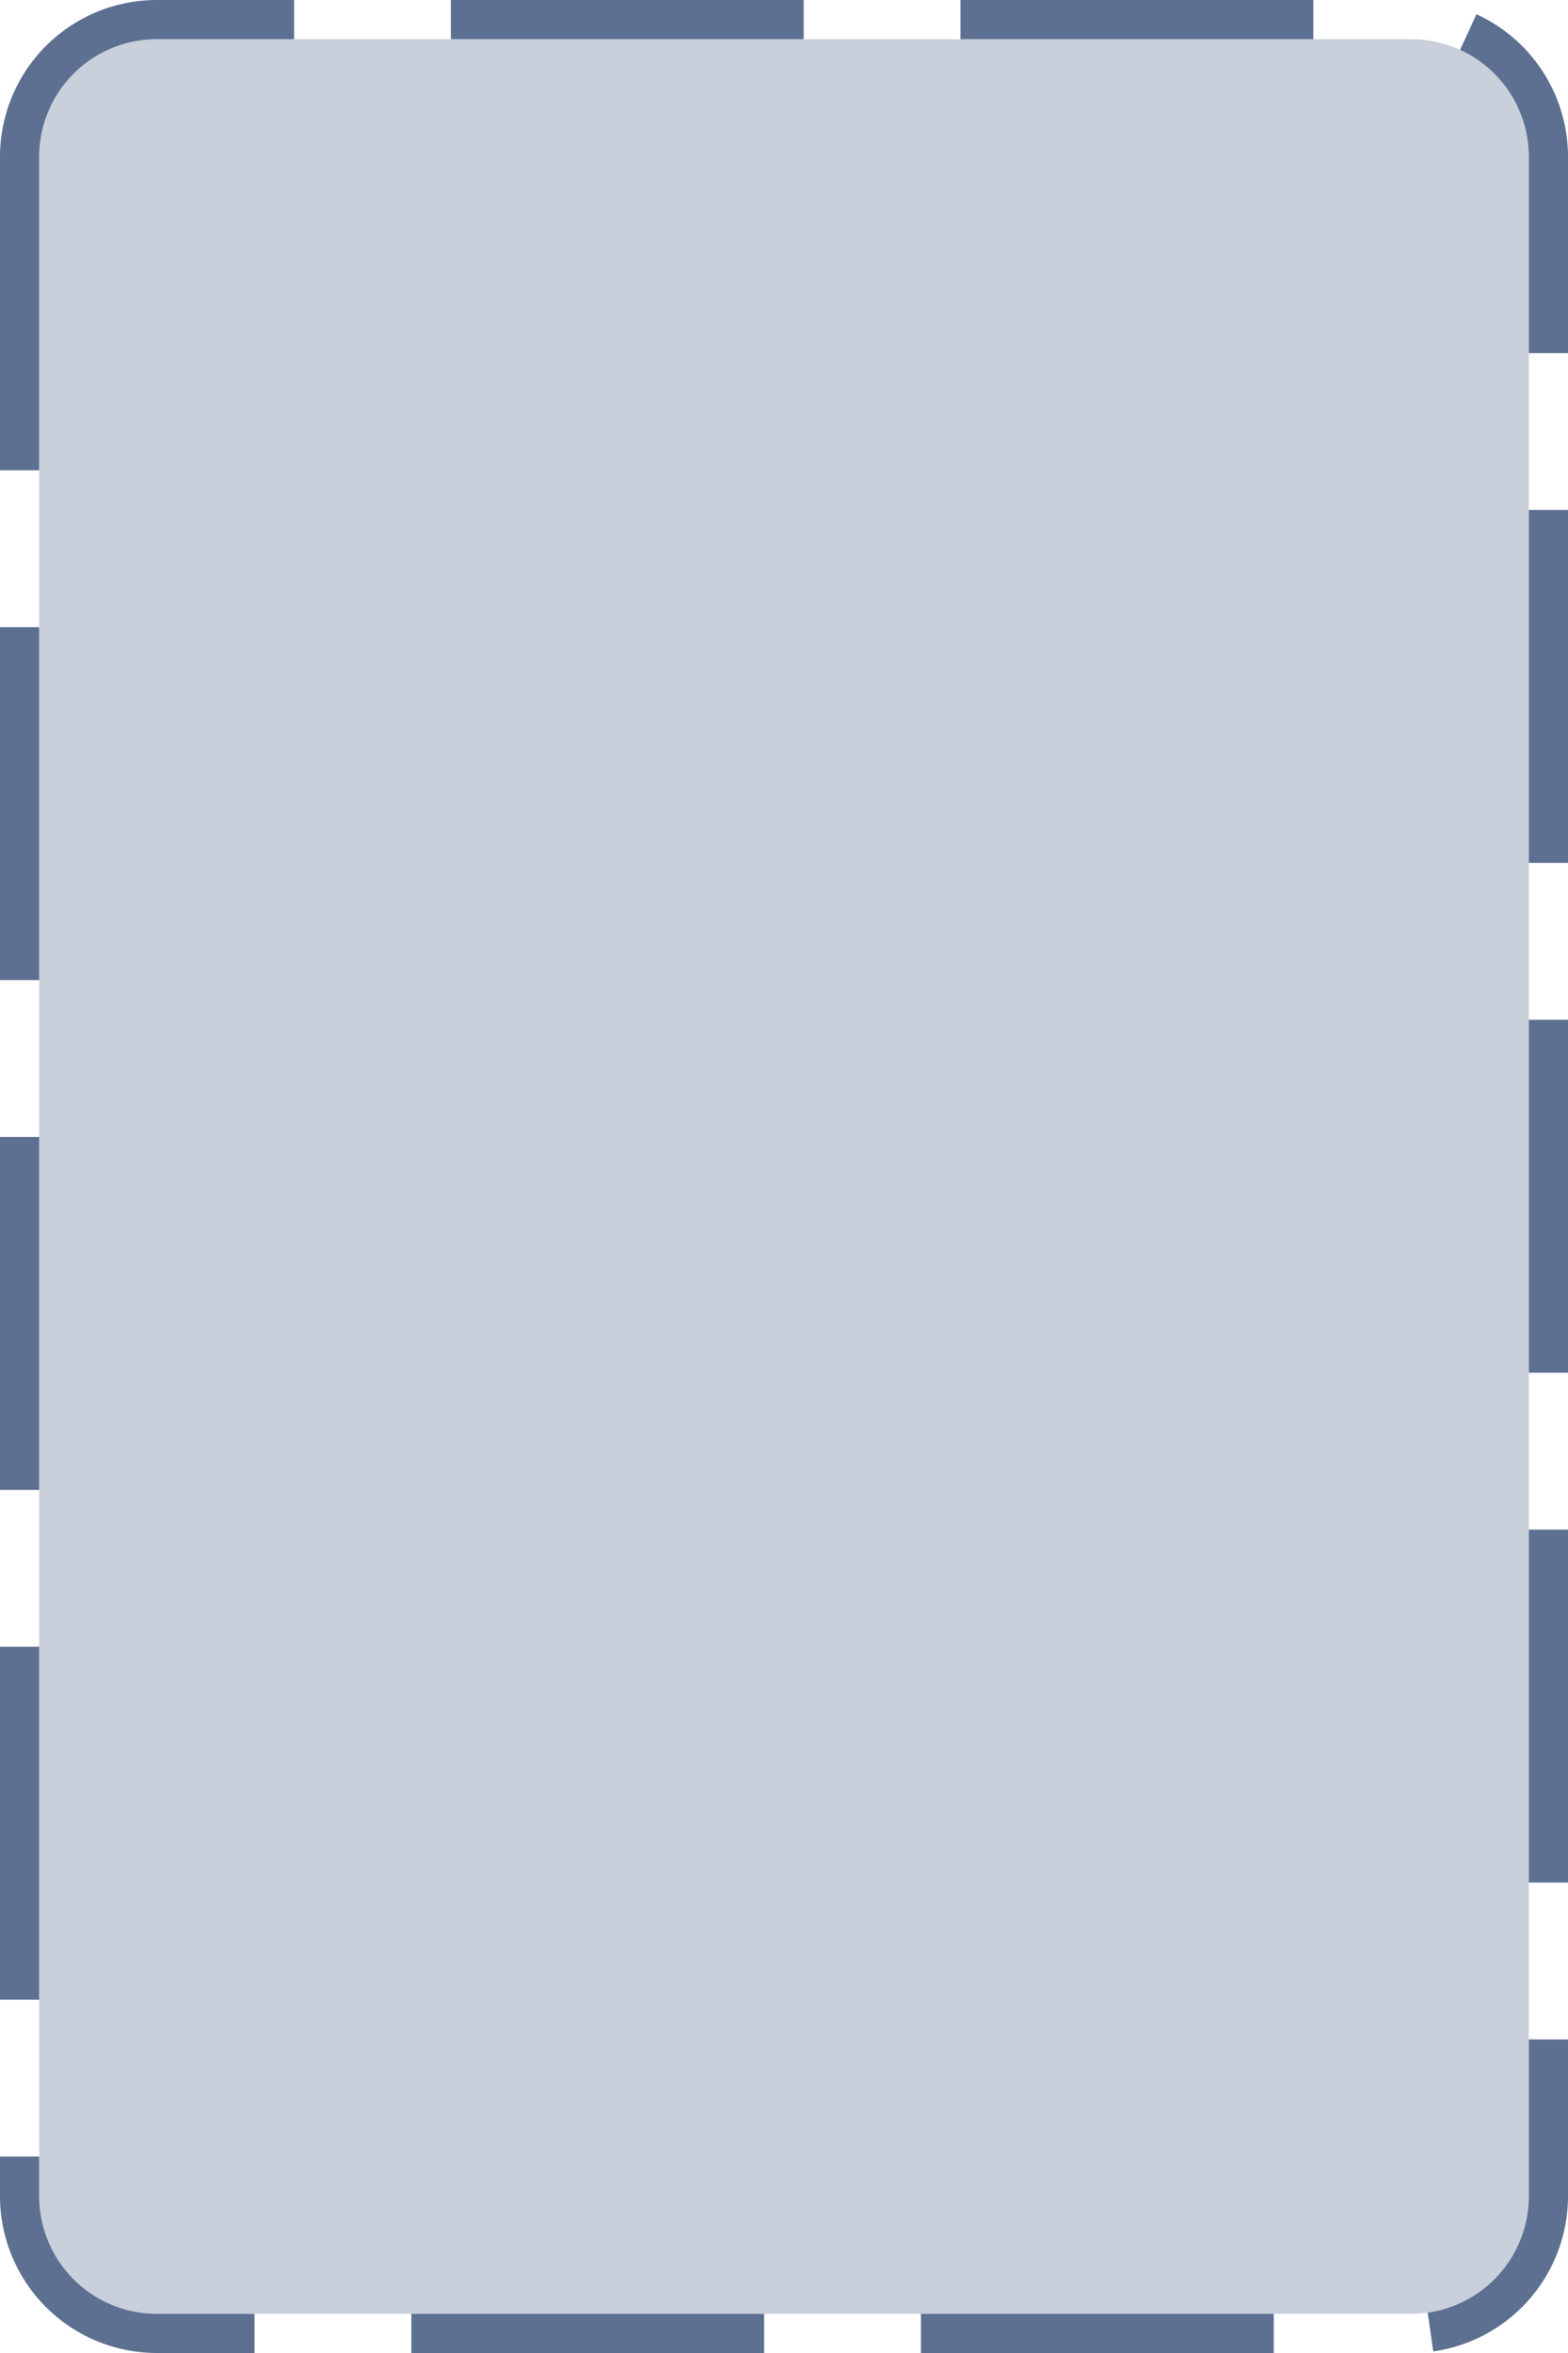 ﻿<?xml version="1.0" encoding="utf-8"?>
<svg version="1.1" xmlns:xlink="http://www.w3.org/1999/xlink" width="80px" height="120px" xmlns="http://www.w3.org/2000/svg">
  <g transform="matrix(1 0 0 1 -536 -384 )">
    <path d="M 538 392  A 6 6 0 0 1 544 386 L 608 386  A 6 6 0 0 1 614 392 L 614 496  A 6 6 0 0 1 608 502 L 544 502  A 6 6 0 0 1 538 496 L 538 392  Z " fill-rule="nonzero" fill="#5d7092" stroke="none" fill-opacity="0.329" />
    <path d="M 537 392  A 7 7 0 0 1 544 385 L 608 385  A 7 7 0 0 1 615 392 L 615 496  A 7 7 0 0 1 608 503 L 544 503  A 7 7 0 0 1 537 496 L 537 392  Z " stroke-width="2" stroke-dasharray="18,8" stroke="#5d7092" fill="none" />
  </g>
</svg>